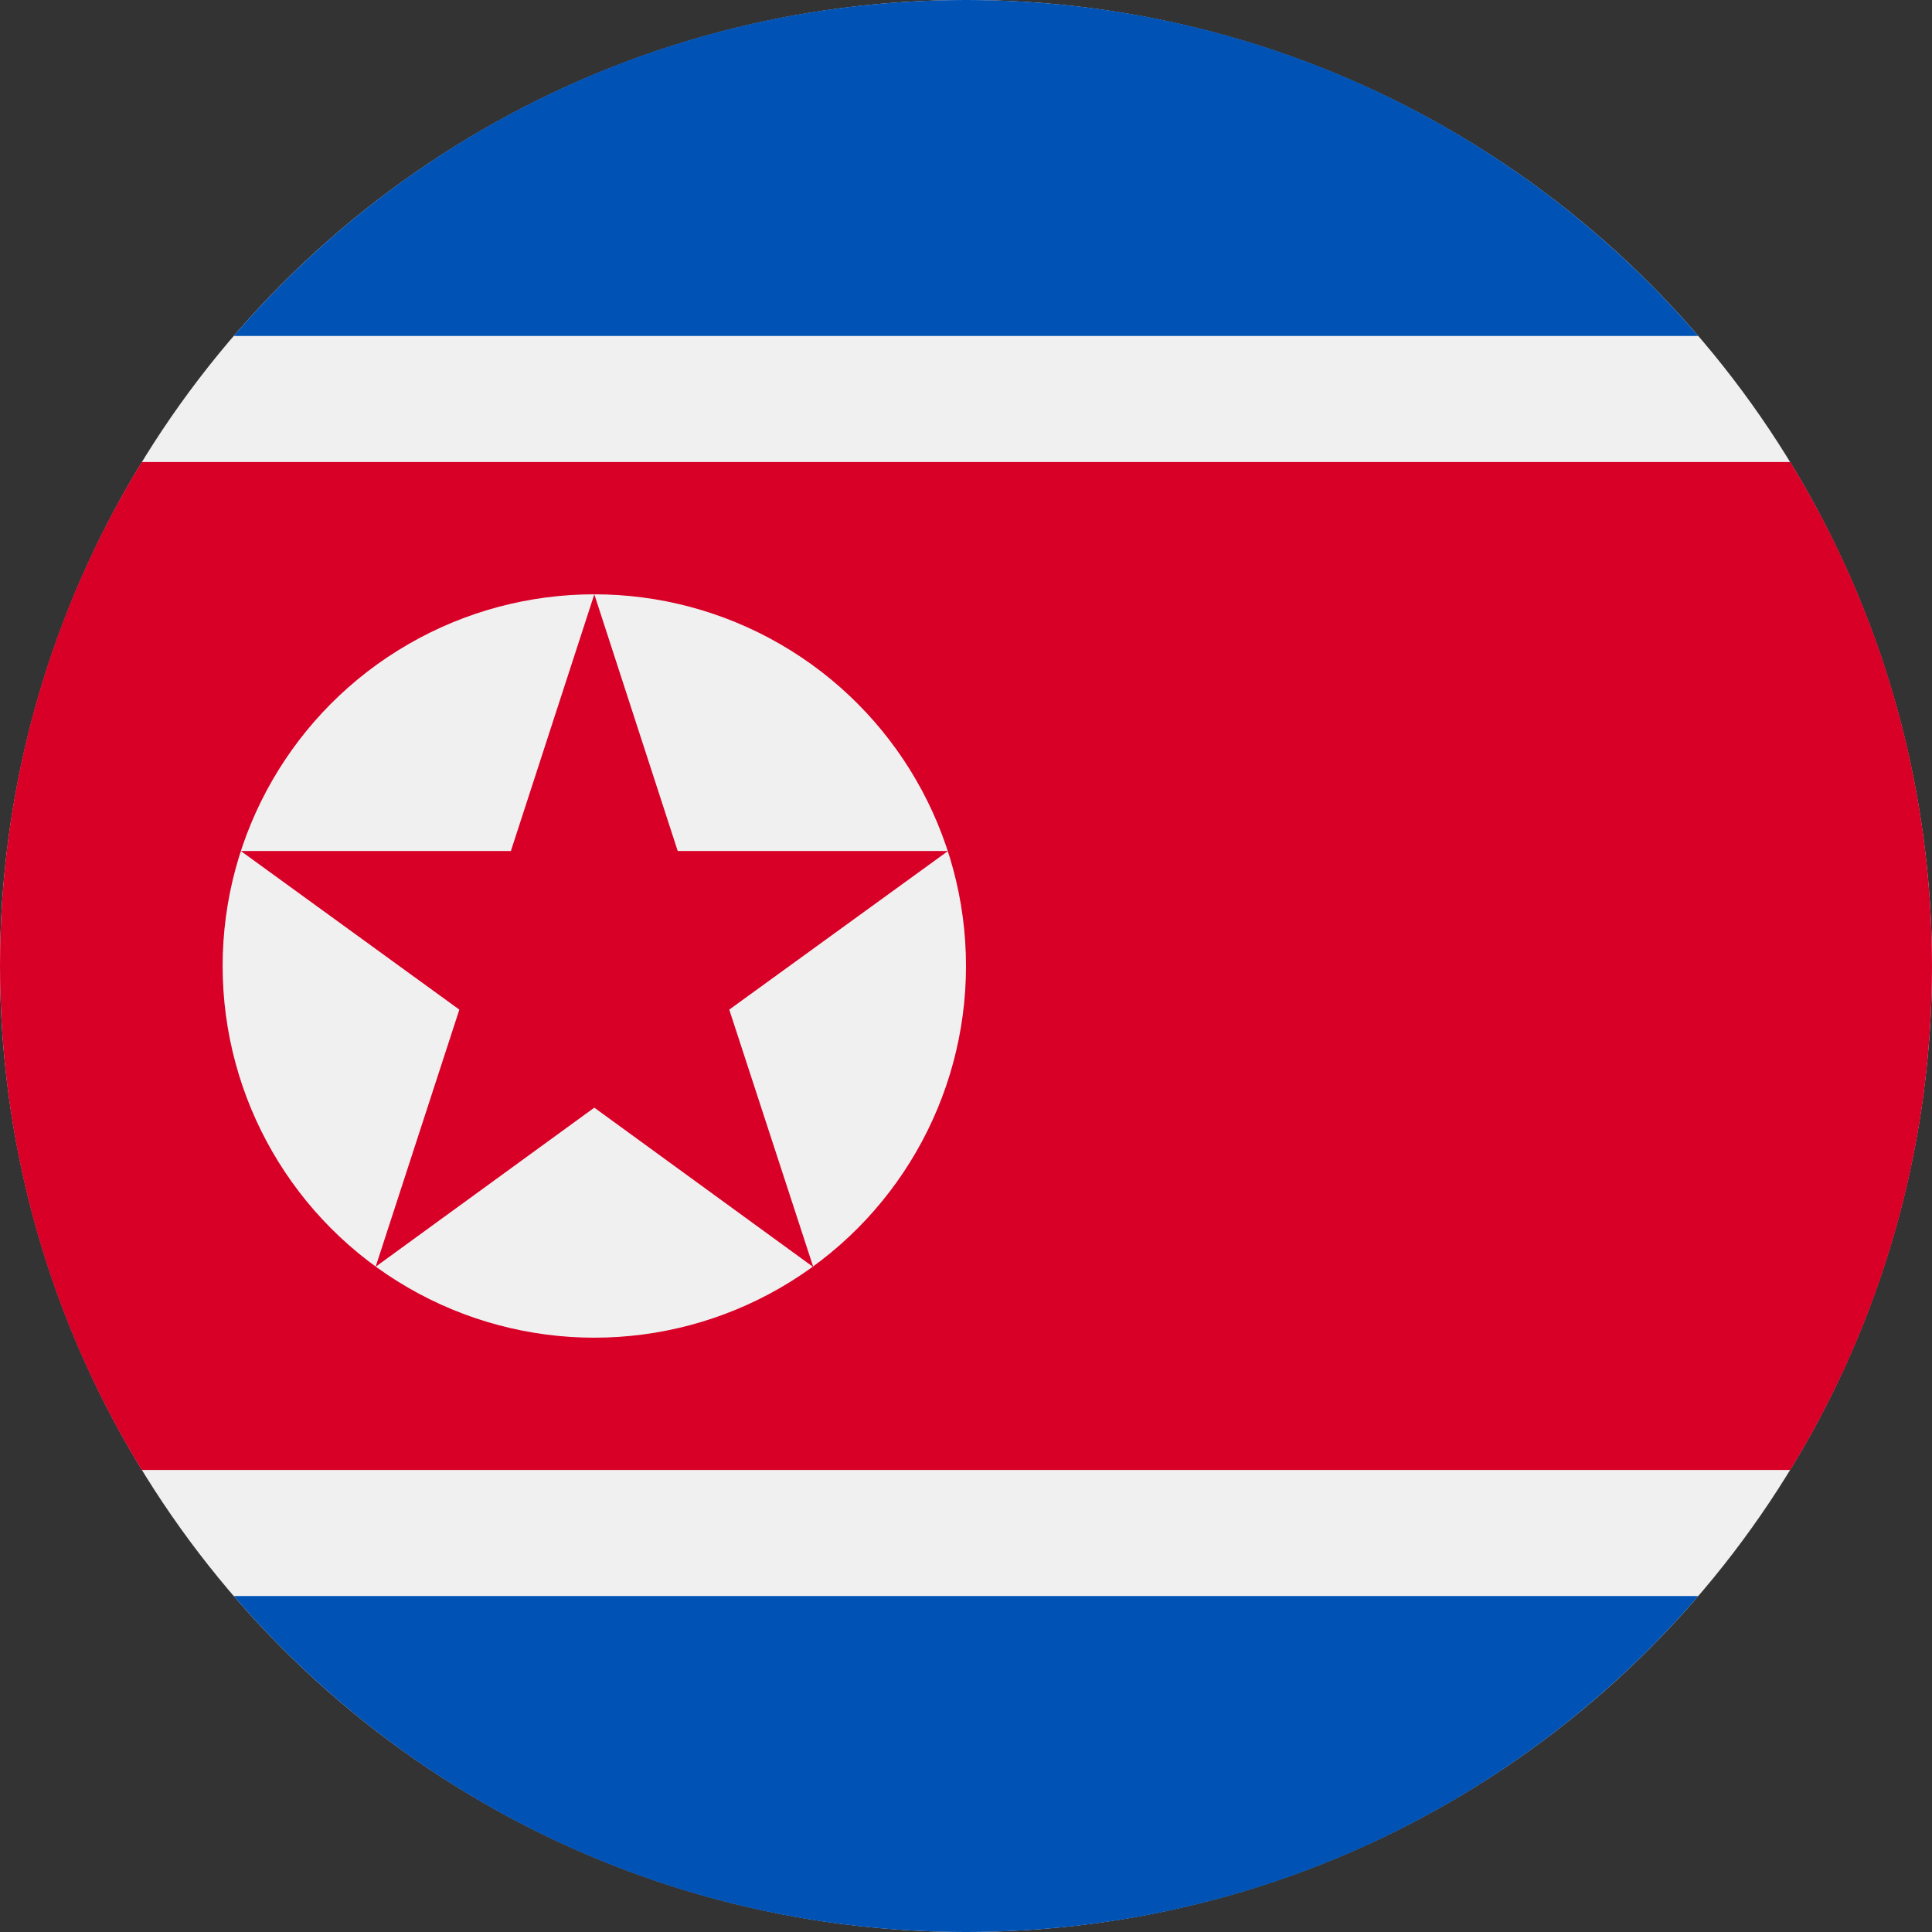 <svg xmlns="http://www.w3.org/2000/svg" viewBox="0 0 512 512" style="enable-background:new 0 0 512 512" xml:space="preserve"><rect x="0" y="0" width="512" height="512" fill="#333333" stroke="none"/><circle style="fill:#f0f0f0" cx="256" cy="256" r="256"/><path style="fill:#0052b4" d="M256 0C178.4 0 108.89 34.52 61.94 89.04h388.12C403.11 34.52 333.59 0 256 0zM450.06 422.96H61.94C108.89 477.48 178.4 512 256 512s147.11-34.52 194.06-89.04z"/><path style="fill:#d80027" d="M474.43 122.44H37.57C13.74 161.31 0 207.05 0 256s13.74 94.68 37.57 133.56h436.86C498.25 350.69 512 304.95 512 256s-13.75-94.68-37.57-133.56z"/><circle style="fill:#f0f0f0" cx="157.5" cy="256" r="98.5"/><path style="fill:#d80027" d="m157.5 157.5 22.1 68.02h71.64l-57.98 42.04 22.27 68.22-58.03-42.24-57.95 42.16 22.18-68.14-57.92-42.04h71.58z"/></svg>
